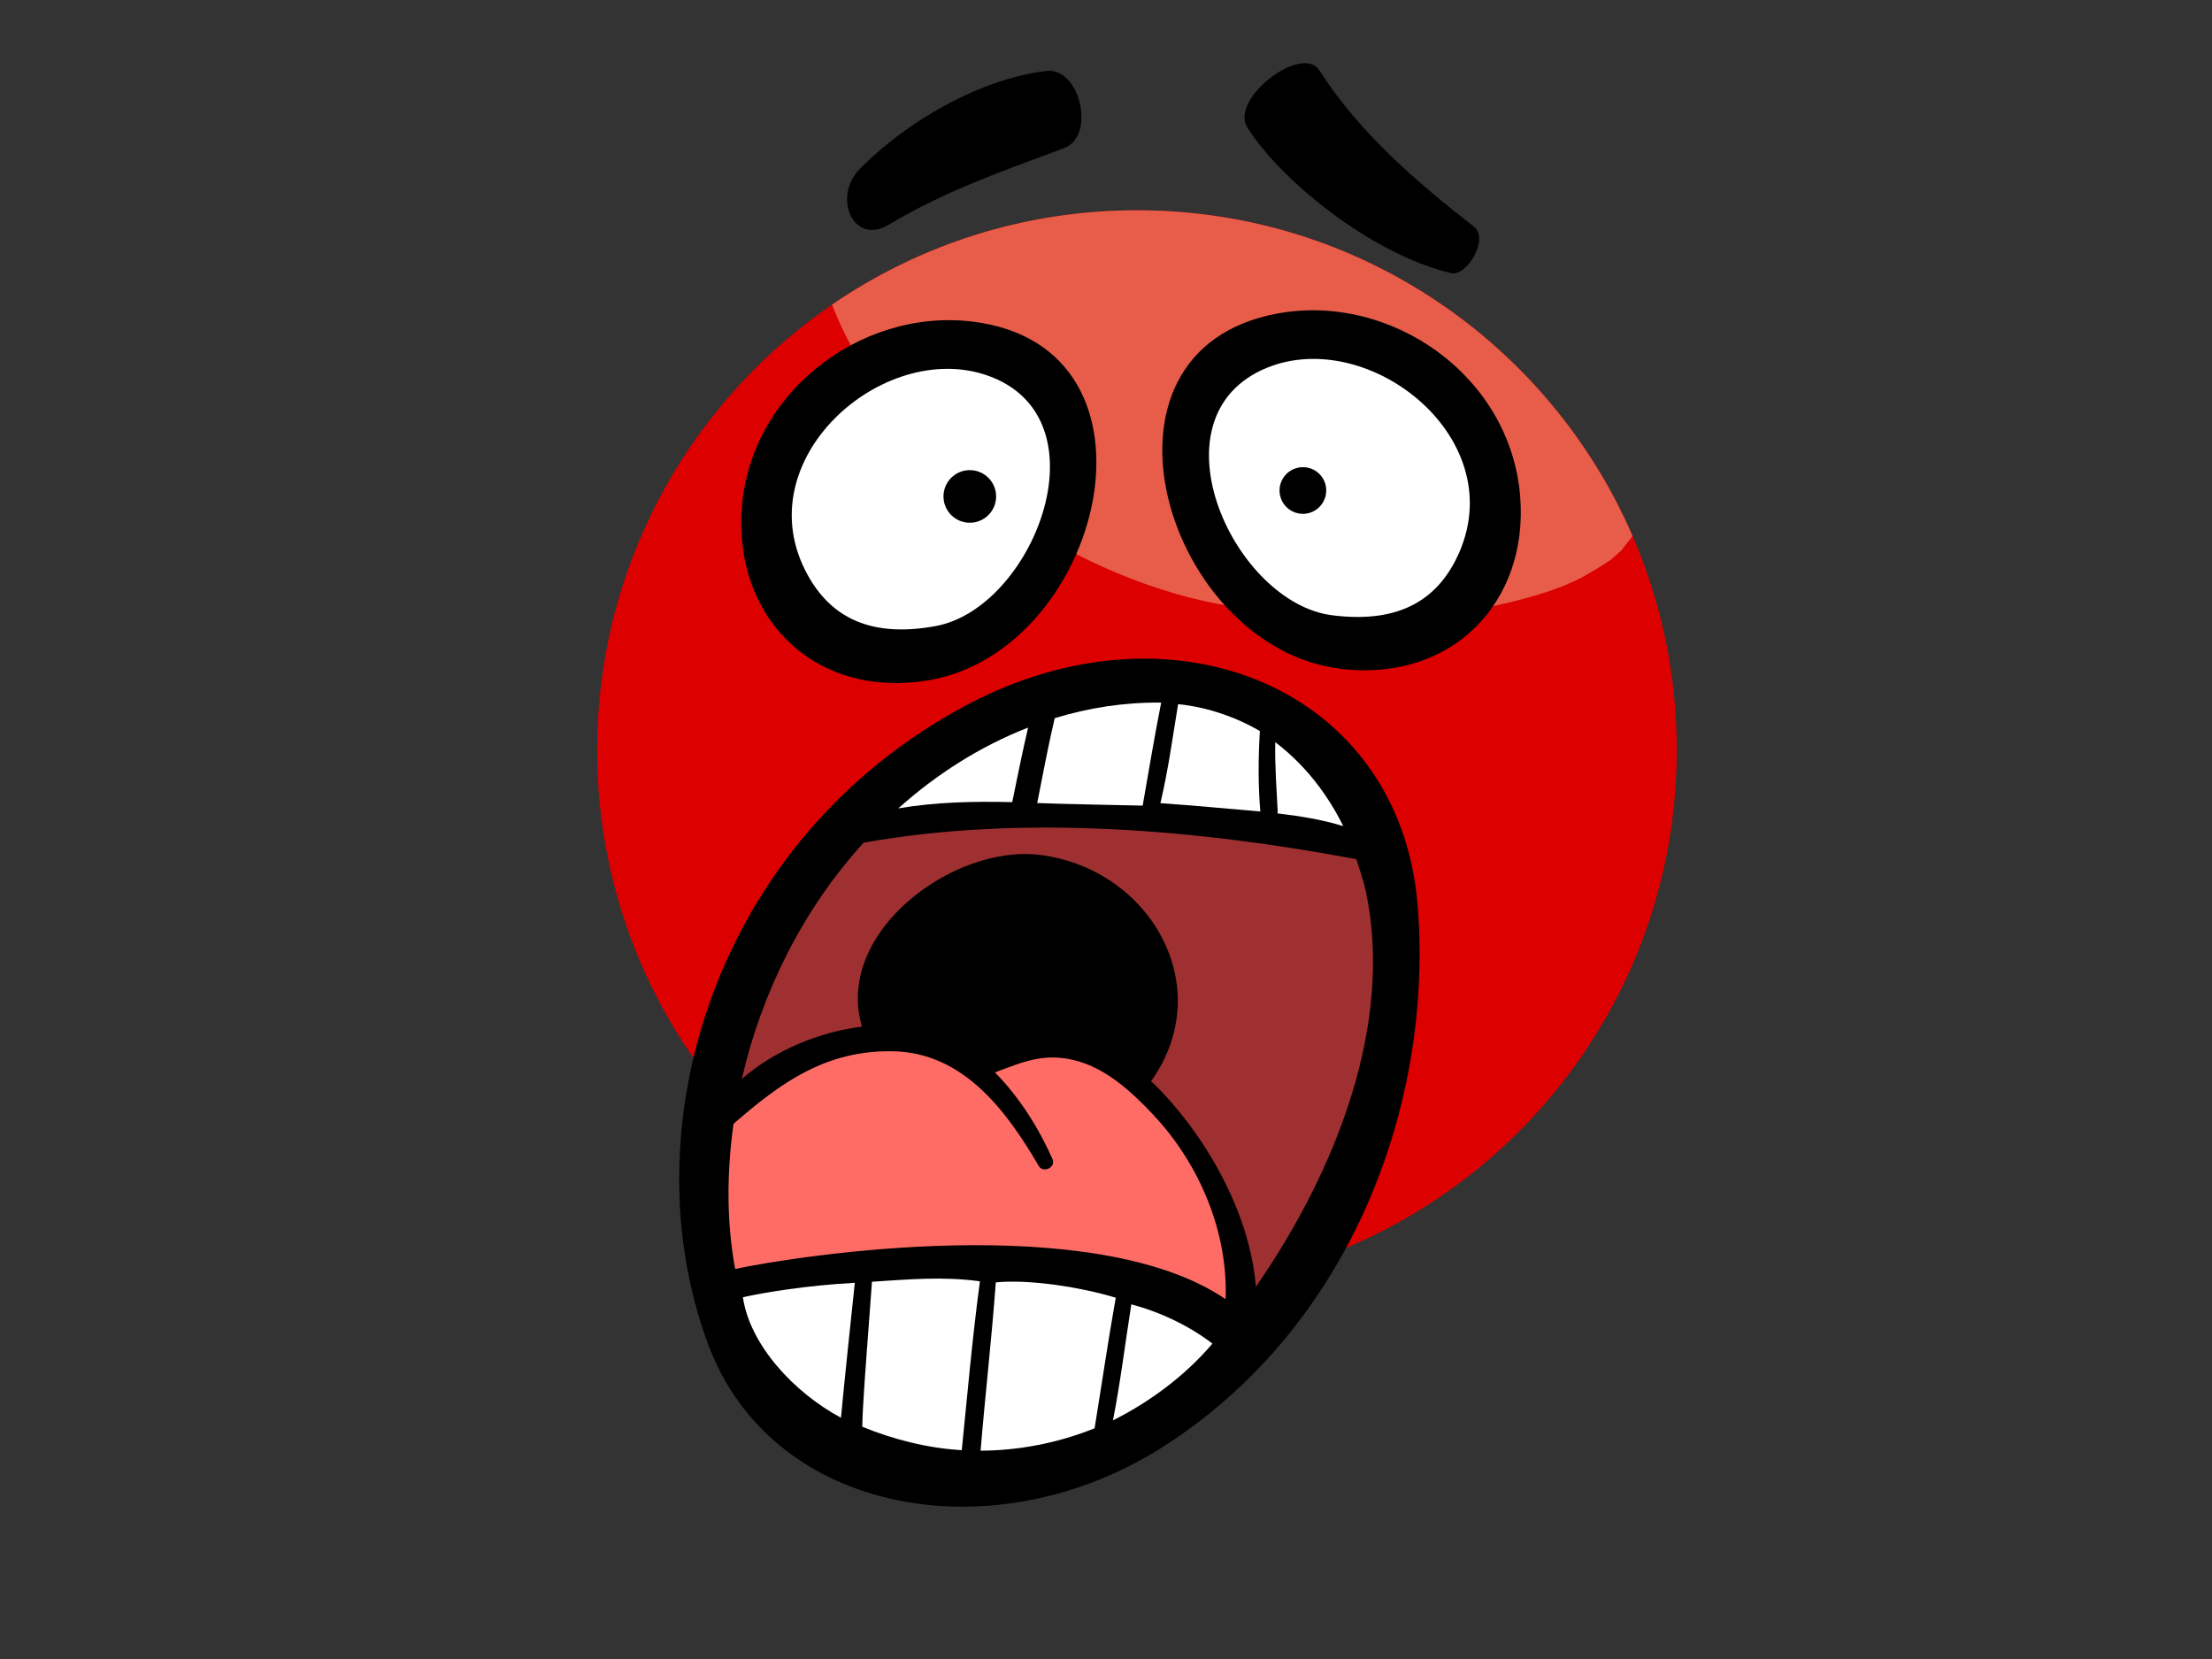 <?xml version="1.0" encoding="utf-8"?>
<!-- Generator: Adobe Illustrator 17.0.0, SVG Export Plug-In . SVG Version: 6.00 Build 0)  -->
<!DOCTYPE svg PUBLIC "-//W3C//DTD SVG 1.1//EN" "http://www.w3.org/Graphics/SVG/1.1/DTD/svg11.dtd">
<svg version="1.1" id="Layer_1" xmlns="http://www.w3.org/2000/svg" xmlns:xlink="http://www.w3.org/1999/xlink" x="0px" y="0px"
	 width="800px" height="600px" viewBox="0 0 800 600" enable-background="new 0 0 800 600" xml:space="preserve">
<rect x="0" y="0" width="800" height="600" fill="#333333" stroke="none"/>
<path fill="#DC0000" d="M606.433,271.289c0,107.827-87.409,195.236-195.232,195.236c-107.838,0-195.245-87.409-195.245-195.236
	c0-107.827,87.407-195.236,195.245-195.236C519.024,76.053,606.433,163.463,606.433,271.289z"/>
<path fill="#E85D49" d="M440.432,218.417c15.27,2.925,27.616,4.565,48.125,4.787c15.426,0.16,36.529-0.977,45.408-2.73
	c16.603-3.276,30.576-7.221,39.897-12.628c3.094-1.792,6.162-3.654,9.117-5.676c0.03-0.139,1.102-1.115,3.281-2.981
	c0.438-0.447,2.725-3.485,4.196-5.299C560.487,124.573,491.52,76.053,411.202,76.053c-40.93,0-78.898,12.615-110.278,34.134
	C322.471,166.144,386.234,208.038,440.432,218.417z"/>
<path d="M349.464,255.06c-91.504,48.771-122.246,153.686-93.309,231.275c23.027,61.729,103.782,75.849,164.749,36.742
	c68.038-43.616,97.477-124.186,91.827-195.375C506.491,249.006,424.484,215.076,349.464,255.06z"/>
<path fill="#FFFFFF" d="M462.107,293.651c-0.416-8.401-1.08-16.824-0.89-25.225c10.602,8.019,18.846,18.699,24.587,30.35
	c-7.663-2.365-15.722-3.658-23.871-4.613C461.947,293.95,462.125,293.863,462.107,293.651z"/>
<path fill="#FFFFFF" d="M455.646,264.385c-0.568,9.886-0.659,19.237,0.174,29.101c-13.018-1.128-23.147-2.079-36.143-3.012
	c2.959-12.623,4.305-23.172,6.401-35.8C436.735,255.698,447.414,259.551,455.646,264.385z"/>
<path fill="#FFFFFF" d="M381.448,259.733c12.072-3.684,24.789-5.733,38.081-5.633c0.143,0.008,0.273,0.026,0.421,0.044
	c-2.525,12.771-4.474,24.635-6.687,37.215c-3.684-0.07-29.732-0.582-38.144-0.929C377.135,280.168,379.081,269.901,381.448,259.733z
	"/>
<path fill="#FFFFFF" d="M371.821,263.14c-2.064,8.952-3.91,17.957-5.735,26.961c-13.853-0.326-27.709-0.048-41.203,2.26
	C338.676,279.998,354.496,269.914,371.821,263.14z"/>
<path fill="#FFFFFF" d="M268.681,469.151c7.854-1.723,22.884-4.253,40.478-5.211c-0.957,8.657-4.088,38.812-5.014,48.81
	C286.998,503.549,271.157,486.261,268.681,469.151z"/>
<path fill="#FFFFFF" d="M311.852,515.995c0.021-8.31,2.925-43.464,3.502-52.442c13.125-0.82,25.512-1.987,39.051-0.156
	c-2.894,21.636-4.474,40.582-6.574,61.078C335.443,523.78,322.601,520.456,311.852,515.995z"/>
<path fill="#FFFFFF" d="M354.643,524.657c1.59-19.336,3.969-40.027,5.505-60.865c12.116-1.237,31.216,1.823,43.379,5.554
	c-2.695,15.058-5.229,32.403-7.653,47.218C382.427,521.949,368.369,524.609,354.643,524.657z"/>
<path fill="#FFFFFF" d="M402.516,513.682c2.476-12.35,4.38-27.508,6.637-41.949c10.897,2.916,21.085,7.889,29.339,14.199
	C428.294,497.947,415.142,507.403,402.516,513.682z"/>
<path fill="#FF6C66" d="M443.261,469.854c-47.862-32.45-154.701-15.726-177.379-10.922c-3.12-16.763-3.079-34.598-0.605-52.481
	c16.835-14.615,33.325-26.84,58.068-26.232c25.249,0.629,40.878,21.806,52.331,41.477c1.586,2.73,6.273,0.495,4.995-2.434
	c-4.693-10.723-11.78-22.253-20.832-31.409c10.202-3.797,18.382-7.603,30.634-3.871c10.491,3.177,19.291,11.396,26.612,19.185
	C433.727,420.87,444.177,445.47,443.261,469.854z"/>
<path fill="#9F3031" d="M454.201,465.38c-2.126-27.195-18.642-55.532-37.098-73.632c-0.247-0.235-0.568-0.443-0.825-0.682
	c24.345-34.065-0.23-76.908-40.203-81.881c-31.255-3.875-74.393,27.942-64.345,62.11c-15.516,1.918-31.498,8.579-43.438,18.885
	c7.095-30.875,21.884-61.095,44.054-85.409c57.823-10.341,121.507-4.669,178.236,5.971c0.911,2.951,2.755,8.575,3.372,11.5
	C504.083,370.012,483.518,423.022,454.201,465.38z"/>
<path d="M351.931,116.336c-41.121-5.164-82.762,26.905-83.834,71.002c-0.924,37.966,27.82,65.248,67.431,58.743
	C398.96,235.641,425.929,125.61,351.931,116.336z"/>
<path fill="#FFFFFF" d="M338.39,226.428c-25.006,4.608-39.153-4.253-47.187-20.192c-20.903-41.507,30.155-84.91,67.743-69.748
	C399.966,153.031,373.394,219.98,338.39,226.428z"/>
<path d="M360.246,180.061c-0.282,5.246-4.765,9.269-10.015,8.983c-5.249-0.287-9.272-4.756-8.992-10.011
	c0.28-5.263,4.765-9.273,10.011-8.991C356.507,170.323,360.523,174.806,360.246,180.061z"/>
<path d="M485.688,241.985c39.901,4.344,67.114-24.479,64.111-62.349c-3.497-43.95-46.827-73.697-87.605-66.285
	C388.816,126.673,421.781,235.064,485.688,241.985z"/>
<path fill="#FFFFFF" d="M456.292,133.85c36.708-17.189,90.065,23.342,71.466,65.929c-7.147,16.36-20.781,25.967-46.011,22.734
	C446.446,217.997,416.244,152.614,456.292,133.85z"/>
<path d="M462.815,178.299c0.503,4.643,4.674,7.98,9.312,7.49c4.63-0.512,7.971-4.682,7.472-9.321
	c-0.503-4.639-4.673-7.967-9.299-7.459C465.661,169.52,462.311,173.665,462.815,178.299z"/>
<path d="M378.341,25.664c-23.915,2.903-50.064,17.976-67.311,35.323c-10.098,10.141-2.51,28.003,10.337,20.313
	c20.198-12.077,39.868-18.937,63.473-27.725C396.411,49.261,390.682,24.167,378.341,25.664z"/>
<path d="M533.079,81.981c-20.929-16.256-41.724-34.286-55.862-56.493c-6.236-9.8-32.559,10.196-26.119,20.554
	c11.69,18.781,44.644,45.868,73.736,52.742C530.449,100.111,538.734,86.381,533.079,81.981z"/>
</svg>
